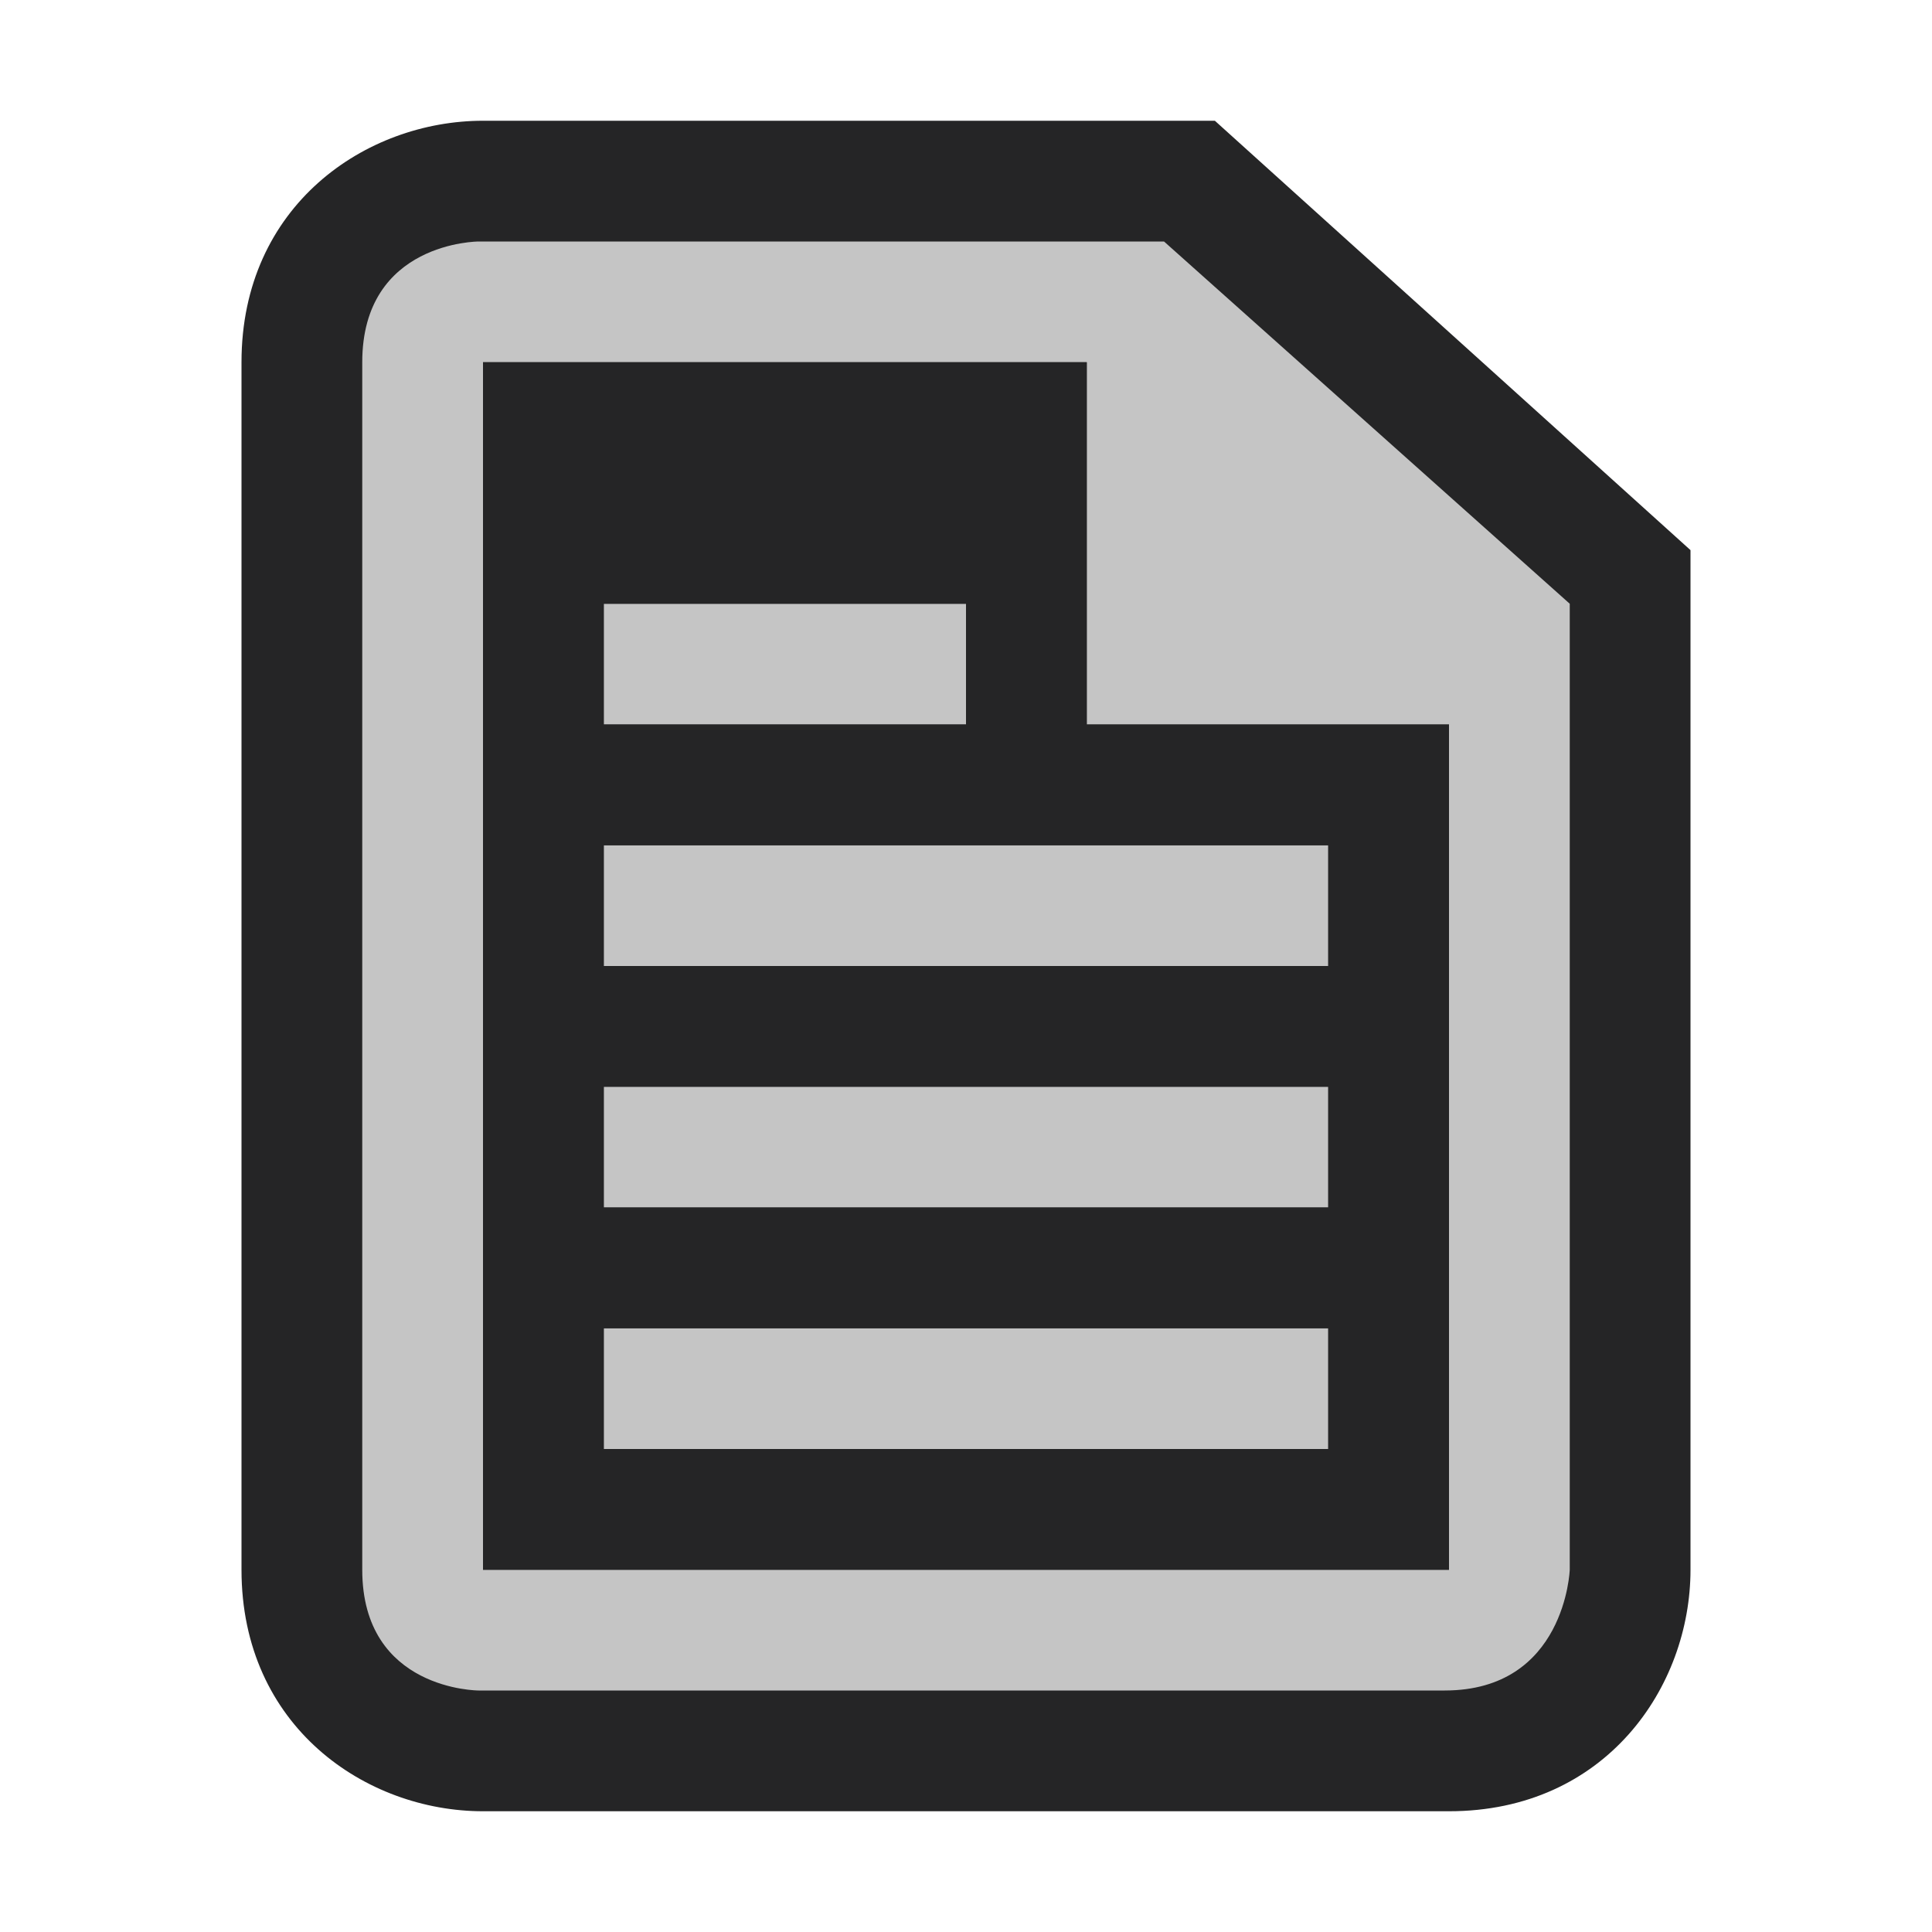 <?xml version="1.0" encoding="iso-8859-1"?>
<!-- Generator: Adobe Illustrator 19.2.1, SVG Export Plug-In . SVG Version: 6.00 Build 0)  -->
<svg version="1.1" xmlns="http://www.w3.org/2000/svg" xmlns:xlink="http://www.w3.org/1999/xlink" x="0px" y="0px"
	 viewBox="0 0 16 16" style="enable-background:new 0 0 16 16;" xml:space="preserve">
<g id="outline">
	<rect style="opacity:0;fill:#F6F6F6;" width="16" height="16"/>
	<path style="fill:#252526;" d="M4,15c-0.97,0-2-0.701-2-2V3c0-1.299,1.03-2,2-2h6.061L14,4.556V13c0,0.97-0.701,2-2,2H4z"/>
</g>
<g id="icon_x5F_bg">
	<g>
		<path style="fill:#C5C5C5;" d="M9.64,2H3.964C3.964,2,3,2,3,3c0,0.805,0,7.442,0,10c0,1,0.964,1,0.964,1s7,0,8,0S13,13,13,13V5
			L9.64,2z M12,13H4V3h5v3h3V13z"/>
		<rect x="5" y="5" style="fill:#C5C5C5;" width="3" height="1"/>
		<rect x="5" y="7" style="fill:#C5C5C5;" width="6" height="1"/>
		<rect x="5" y="9" style="fill:#C5C5C5;" width="6" height="1"/>
		<rect x="5" y="11" style="fill:#C5C5C5;" width="6" height="1"/>
	</g>
</g>
<g id="icon_x5F_fg">
	<path style="fill:#252526;" d="M9,6V3H4v10h8V6H9z M5,5h3v1H5V5z M11,12H5v-1h6V12z M11,10H5V9h6V10z M11,8H5V7h6V8z"/>
</g>
</svg>
